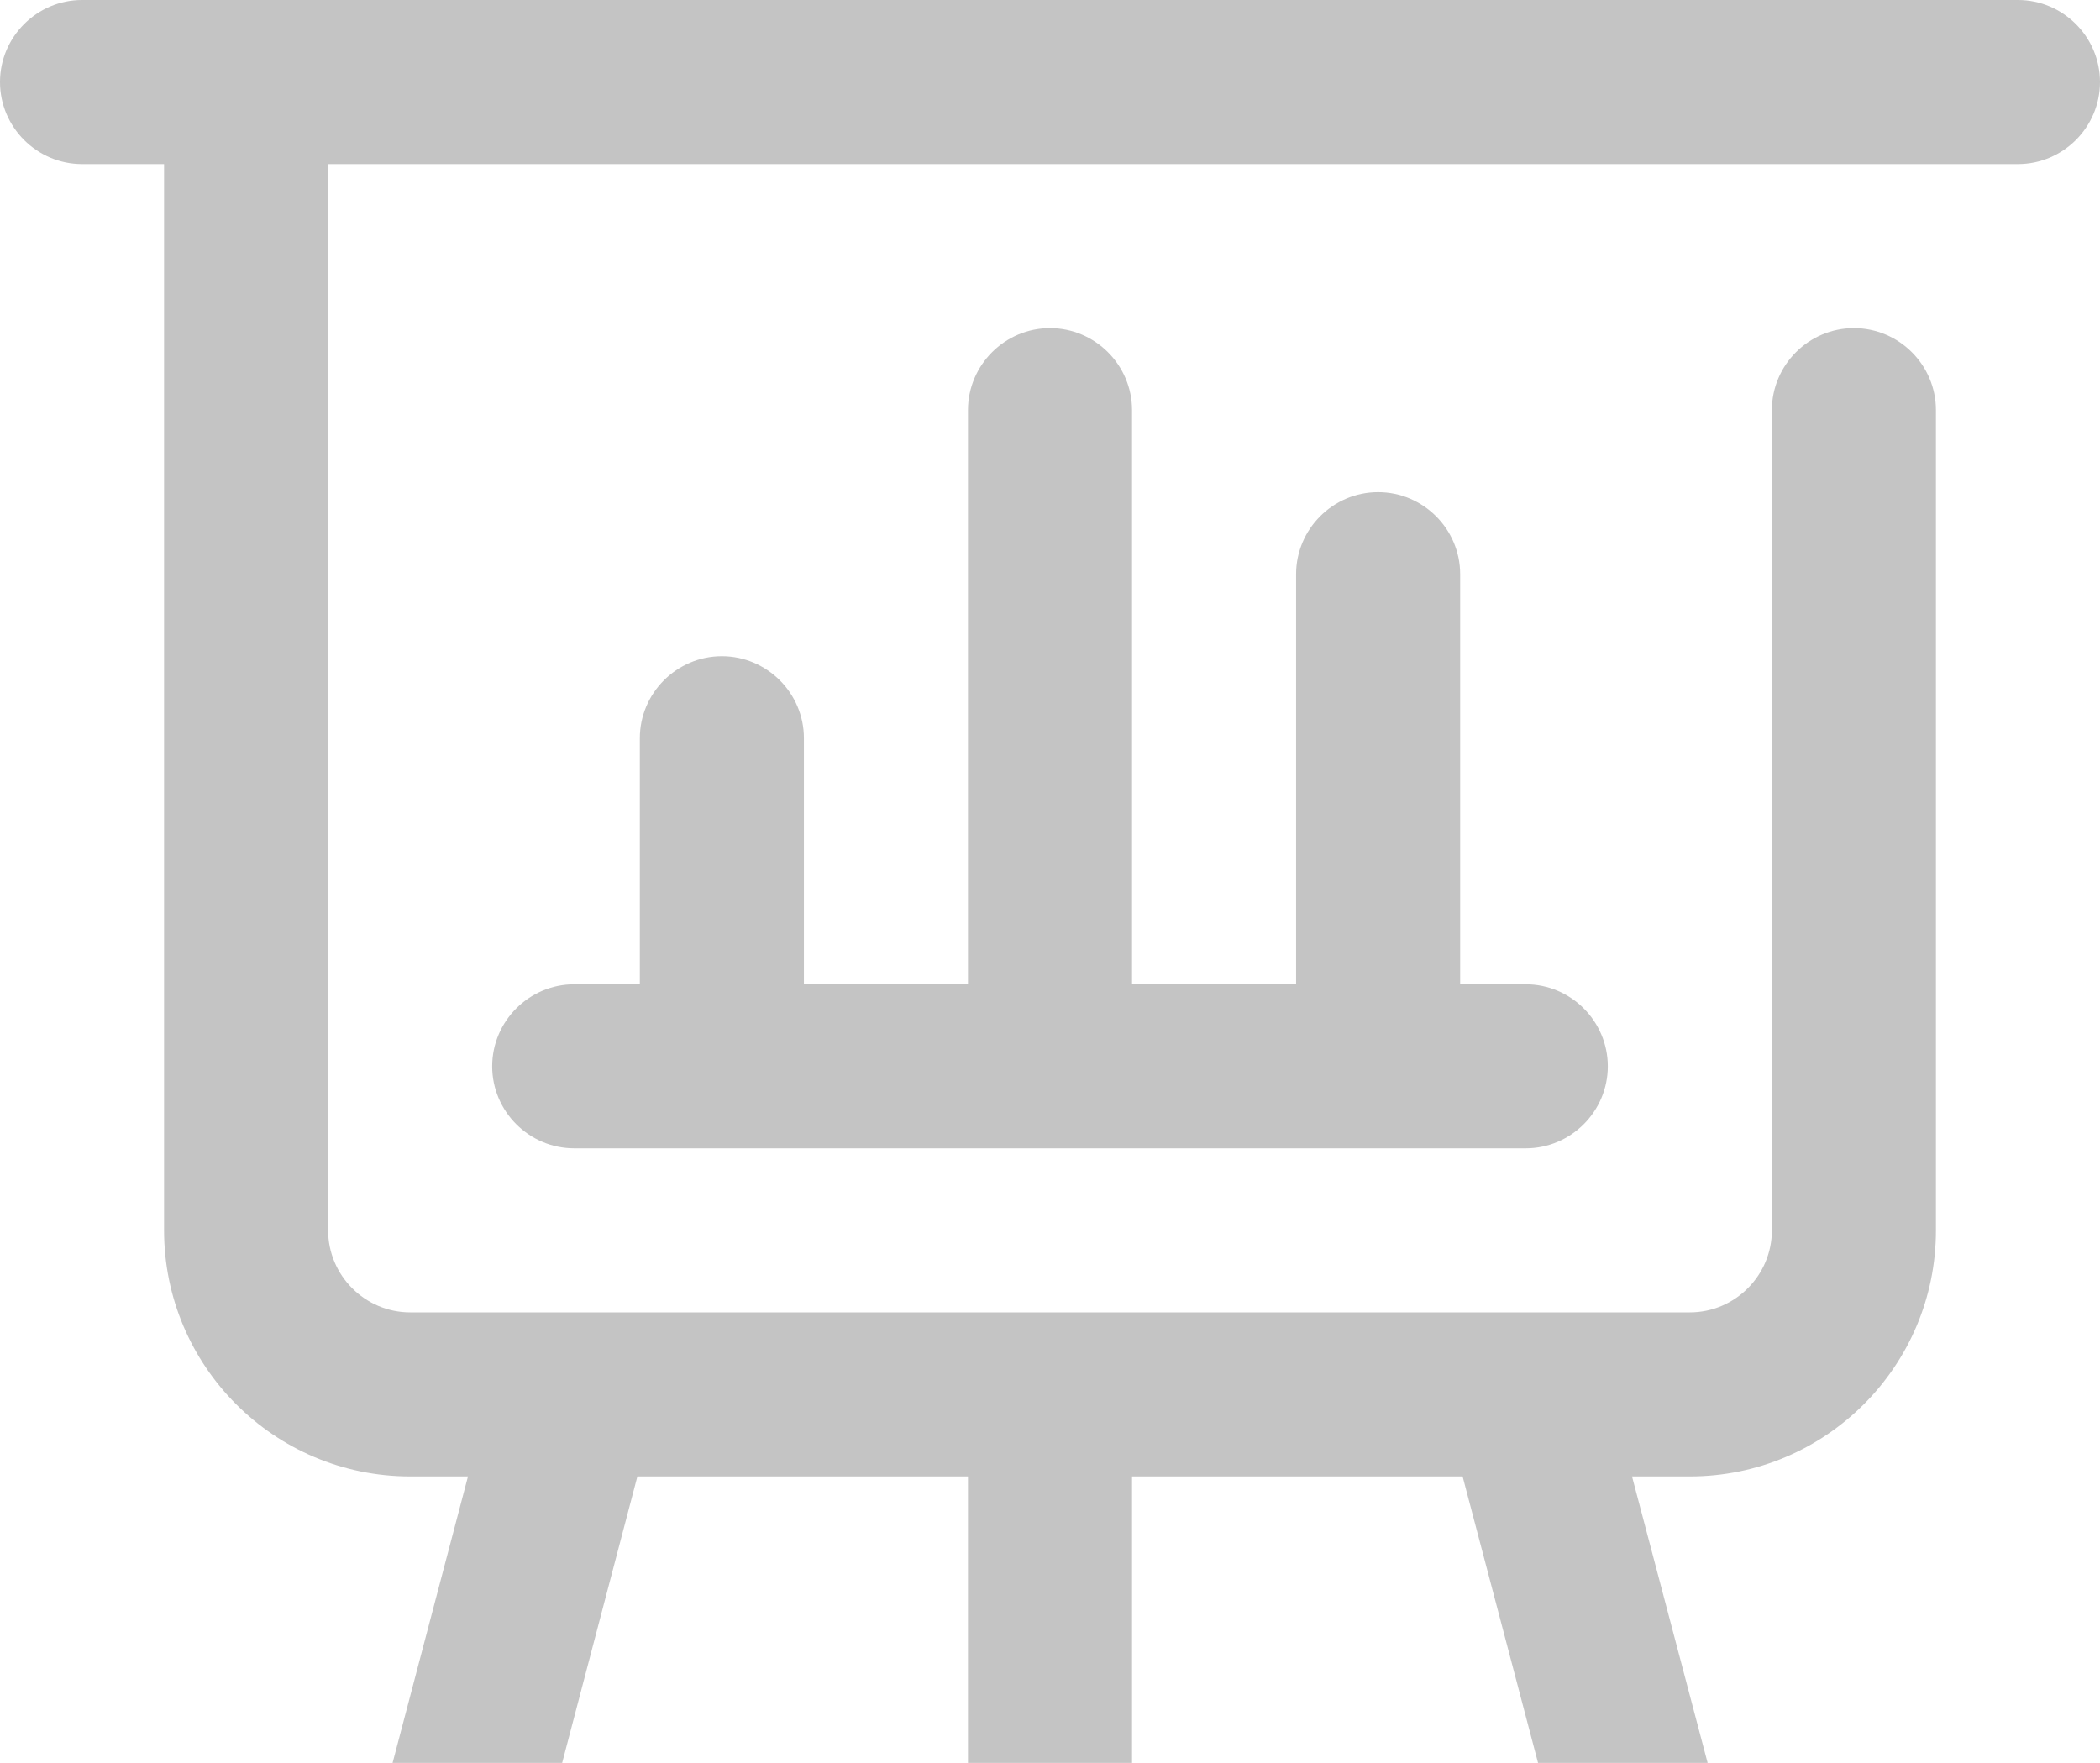 <svg width="268" height="225" viewBox="0 0 268 225" fill="none" xmlns="http://www.w3.org/2000/svg">
<path d="M257.531 0H10.469C4.711 0 0 4.711 0 10.469C0 16.227 4.711 20.938 10.469 20.938H20.938V157.031C20.938 174.357 35.018 188.438 52.344 188.438H59.724L42.241 254.862C40.776 260.462 44.126 266.168 49.727 267.634C50.616 267.843 51.506 268 52.396 268C57.055 268 61.294 264.912 62.498 260.201L81.342 188.438H123.531V236.594C123.531 242.352 128.242 247.062 134 247.062C139.758 247.062 144.469 242.352 144.469 236.594V188.438H186.658L205.554 260.201C206.81 264.912 211.05 268 215.656 268C216.546 268 217.436 267.895 218.326 267.634C223.927 266.168 227.277 260.41 225.811 254.862L208.276 188.438H215.656C232.982 188.438 247.062 174.357 247.062 157.031V52.344C247.062 46.586 242.352 41.875 236.594 41.875C230.836 41.875 226.125 46.586 226.125 52.344V157.031C226.125 162.789 221.414 167.5 215.656 167.5H52.344C46.586 167.5 41.875 162.789 41.875 157.031V20.938H257.531C263.289 20.938 268 16.227 268 10.469C268 4.711 263.289 0 257.531 0Z" fill="#C4C4C4"/>
<path d="M92.125 83.75C86.367 83.75 81.656 88.461 81.656 94.219V125.625H73.281C67.523 125.625 62.812 130.336 62.812 136.094C62.812 141.852 67.523 146.562 73.281 146.562H194.719C200.477 146.562 205.188 141.852 205.188 136.094C205.188 130.336 200.477 125.625 194.719 125.625H186.344V73.281C186.344 67.523 181.633 62.812 175.875 62.812C170.117 62.812 165.406 67.523 165.406 73.281V125.625H144.469V52.344C144.469 46.586 139.758 41.875 134 41.875C128.242 41.875 123.531 46.586 123.531 52.344V125.625H102.594V94.219C102.594 88.461 97.883 83.75 92.125 83.75Z" fill="#C4C4C4"/>
</svg>
